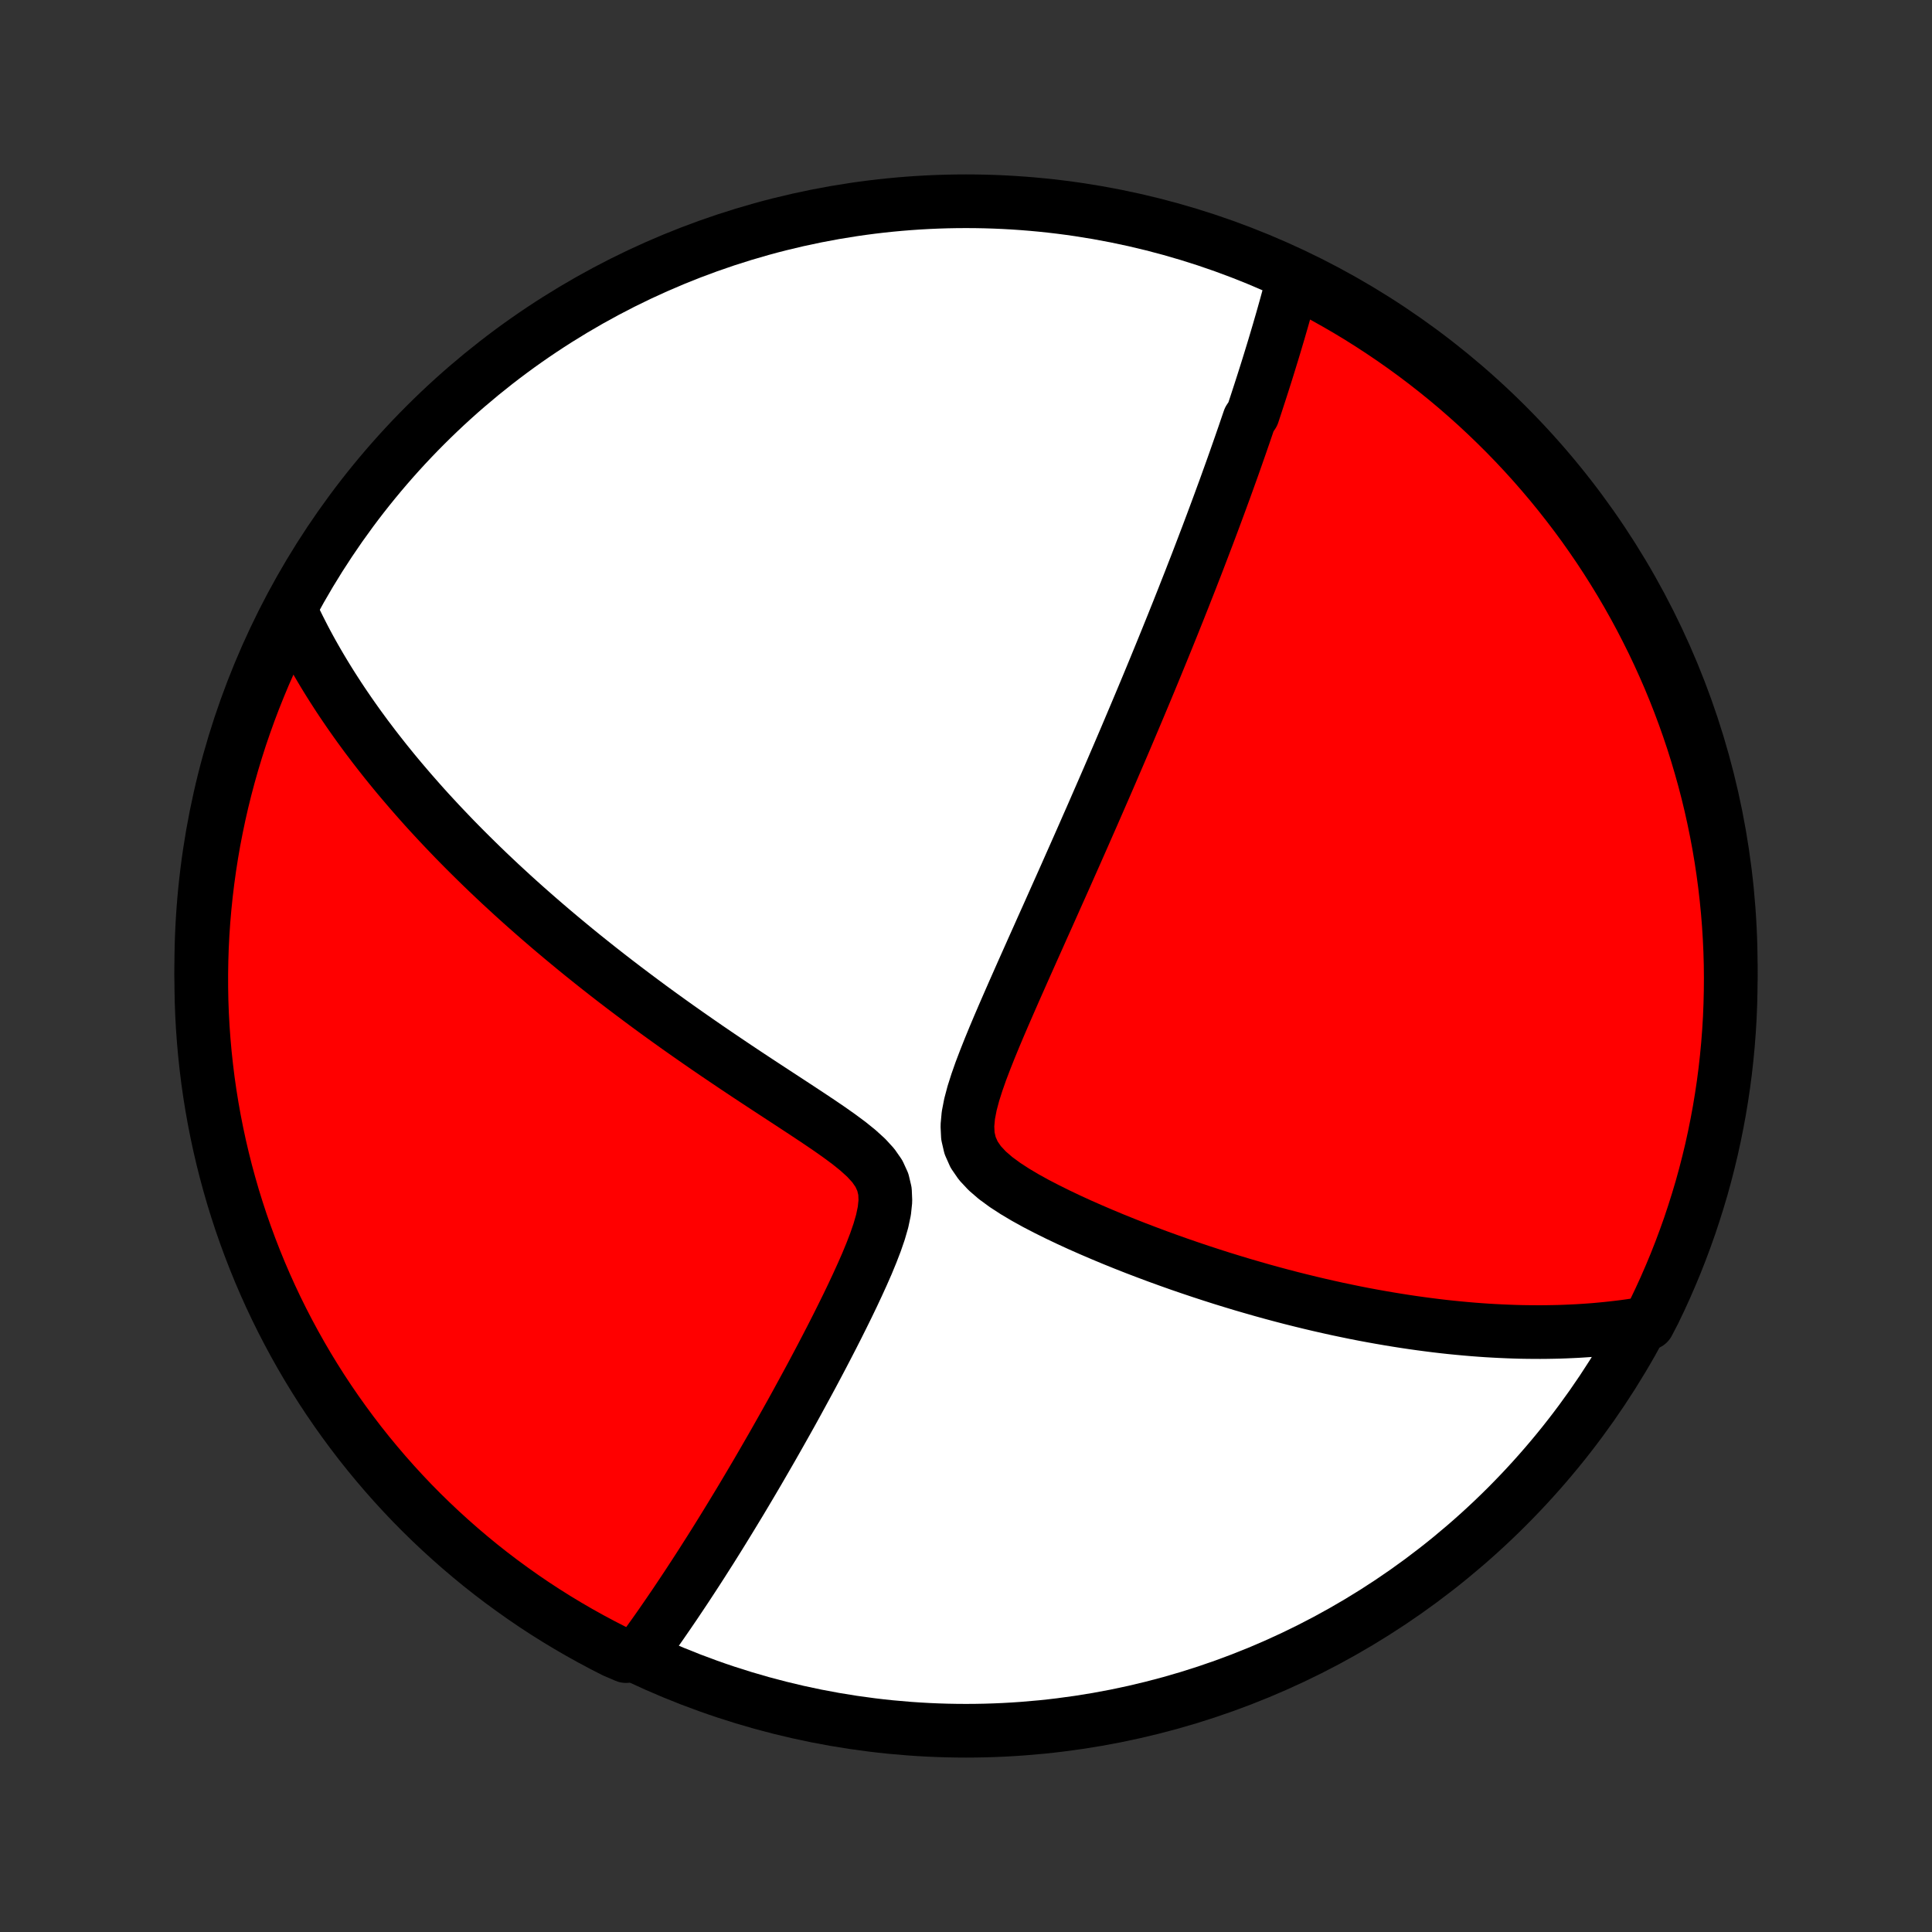 <?xml version="1.0" encoding="utf-8" standalone="no"?>
<!DOCTYPE svg PUBLIC "-//W3C//DTD SVG 1.1//EN"
  "http://www.w3.org/Graphics/SVG/1.1/DTD/svg11.dtd">
<!-- Created with matplotlib (http://matplotlib.org/) -->
<svg height="72pt" version="1.1" viewBox="0 0 72 72" width="72pt" xmlns="http://www.w3.org/2000/svg" xmlns:xlink="http://www.w3.org/1999/xlink">
 <rect x="0" y="0" width="72" height="72" fill="#333333" stroke="none"/>
 <defs>
  <style type="text/css">
*{stroke-linecap:butt;stroke-linejoin:round;}
  </style>
 </defs>
 <g id="figure_1">
  <g id="patch_1">
   <path d="
M0 72
L72 72
L72 0
L0 0
z
" style="fill:none;"/>
  </g>
  <g id="axes_1">
   <g id="PatchCollection_1">
    <defs>
     <path d="
M36 -7.5
C43.558 -7.5 50.808 -10.503 56.153 -15.848
C61.497 -21.192 64.5 -28.442 64.5 -36
C64.5 -43.558 61.497 -50.808 56.153 -56.153
C50.808 -61.497 43.558 -64.5 36 -64.5
C28.442 -64.5 21.192 -61.497 15.848 -56.153
C10.503 -50.808 7.5 -43.558 7.5 -36
C7.5 -28.442 10.503 -21.192 15.848 -15.848
C21.192 -10.503 28.442 -7.5 36 -7.5
z
" id="C0_0_a811fe30f3"/>
     <path d="
M48.188 -61.576
L48.137 -61.381
L48.086 -61.187
L48.034 -60.993
L47.981 -60.799
L47.928 -60.606
L47.874 -60.413
L47.82 -60.221
L47.765 -60.028
L47.709 -59.836
L47.654 -59.645
L47.597 -59.453
L47.54 -59.261
L47.483 -59.07
L47.425 -58.879
L47.366 -58.687
L47.307 -58.495
L47.248 -58.304
L47.188 -58.112
L47.127 -57.92
L47.066 -57.728
L47.004 -57.535
L46.942 -57.343
L46.879 -57.15
L46.816 -56.956
L46.752 -56.762
L46.688 -56.567
L46.557 -56.372
L46.49 -56.176
L46.423 -55.98
L46.356 -55.783
L46.287 -55.585
L46.218 -55.386
L46.148 -55.186
L46.078 -54.986
L46.007 -54.784
L45.935 -54.581
L45.862 -54.377
L45.788 -54.172
L45.714 -53.966
L45.639 -53.758
L45.562 -53.55
L45.485 -53.339
L45.407 -53.127
L45.328 -52.914
L45.248 -52.699
L45.167 -52.482
L45.085 -52.264
L45.002 -52.043
L44.917 -51.821
L44.832 -51.597
L44.745 -51.37
L44.658 -51.142
L44.569 -50.911
L44.478 -50.679
L44.387 -50.443
L44.294 -50.206
L44.199 -49.966
L44.104 -49.723
L44.006 -49.477
L43.908 -49.229
L43.807 -48.978
L43.706 -48.725
L43.602 -48.468
L43.497 -48.208
L43.39 -47.945
L43.281 -47.678
L43.171 -47.409
L43.059 -47.136
L42.945 -46.859
L42.829 -46.579
L42.711 -46.295
L42.591 -46.008
L42.469 -45.717
L42.345 -45.422
L42.218 -45.122
L42.09 -44.819
L41.96 -44.512
L41.827 -44.201
L41.692 -43.885
L41.554 -43.565
L41.415 -43.241
L41.273 -42.912
L41.128 -42.579
L40.981 -42.242
L40.832 -41.9
L40.681 -41.554
L40.526 -41.203
L40.37 -40.847
L40.211 -40.487
L40.05 -40.123
L39.886 -39.754
L39.721 -39.381
L39.553 -39.004
L39.382 -38.622
L39.21 -38.236
L39.036 -37.846
L38.859 -37.453
L38.682 -37.055
L38.502 -36.654
L38.322 -36.25
L38.14 -35.842
L37.958 -35.431
L37.775 -35.018
L37.593 -34.602
L37.411 -34.184
L37.231 -33.765
L37.054 -33.345
L36.881 -32.924
L36.714 -32.503
L36.554 -32.083
L36.407 -31.665
L36.275 -31.25
L36.166 -30.84
L36.088 -30.438
L36.052 -30.045
L36.07 -29.667
L36.153 -29.308
L36.304 -28.97
L36.52 -28.656
L36.791 -28.366
L37.105 -28.095
L37.45 -27.842
L37.819 -27.602
L38.204 -27.373
L38.6 -27.154
L39.005 -26.944
L39.416 -26.74
L39.83 -26.543
L40.246 -26.352
L40.664 -26.168
L41.082 -25.989
L41.499 -25.815
L41.915 -25.647
L42.329 -25.484
L42.741 -25.327
L43.15 -25.174
L43.556 -25.027
L43.959 -24.884
L44.358 -24.747
L44.754 -24.614
L45.146 -24.486
L45.534 -24.362
L45.917 -24.244
L46.297 -24.129
L46.672 -24.02
L47.042 -23.914
L47.408 -23.813
L47.77 -23.716
L48.127 -23.623
L48.479 -23.535
L48.827 -23.45
L49.17 -23.369
L49.509 -23.292
L49.843 -23.218
L50.173 -23.149
L50.498 -23.082
L50.819 -23.019
L51.136 -22.96
L51.449 -22.904
L51.757 -22.851
L52.061 -22.801
L52.361 -22.754
L52.657 -22.71
L52.95 -22.669
L53.238 -22.631
L53.523 -22.595
L53.804 -22.562
L54.081 -22.532
L54.355 -22.505
L54.626 -22.48
L54.893 -22.457
L55.157 -22.437
L55.418 -22.419
L55.676 -22.404
L55.931 -22.391
L56.183 -22.38
L56.432 -22.371
L56.678 -22.364
L56.922 -22.36
L57.164 -22.358
L57.402 -22.357
L57.639 -22.359
L57.873 -22.363
L58.105 -22.368
L58.334 -22.376
L58.562 -22.386
L58.787 -22.397
L59.011 -22.411
L59.233 -22.426
L59.453 -22.443
L59.671 -22.463
L59.887 -22.484
L60.102 -22.507
L60.316 -22.532
L60.528 -22.558
L60.738 -22.587
L60.947 -22.618
L61.155 -22.651
L61.418 -22.685
L61.639 -23.109
L61.852 -23.554
L62.058 -24.004
L62.255 -24.457
L62.445 -24.913
L62.626 -25.373
L62.799 -25.836
L62.965 -26.302
L63.121 -26.772
L63.27 -27.244
L63.411 -27.718
L63.543 -28.196
L63.666 -28.675
L63.782 -29.157
L63.888 -29.641
L63.986 -30.127
L64.076 -30.614
L64.157 -31.104
L64.23 -31.594
L64.294 -32.086
L64.349 -32.58
L64.396 -33.074
L64.434 -33.569
L64.464 -34.065
L64.484 -34.562
L64.496 -35.059
L64.5 -35.556
L64.495 -36.053
L64.481 -36.551
L64.458 -37.048
L64.427 -37.545
L64.387 -38.041
L64.338 -38.537
L64.281 -39.032
L64.215 -39.526
L64.141 -40.019
L64.058 -40.511
L63.966 -41.002
L63.866 -41.49
L63.758 -41.978
L63.641 -42.463
L63.515 -42.947
L63.381 -43.428
L63.239 -43.907
L63.089 -44.384
L62.93 -44.858
L62.763 -45.329
L62.588 -45.798
L62.405 -46.263
L62.214 -46.726
L62.014 -47.185
L61.807 -47.641
L61.592 -48.093
L61.369 -48.541
L61.139 -48.986
L60.901 -49.427
L60.655 -49.864
L60.402 -50.296
L60.141 -50.724
L59.873 -51.148
L59.598 -51.567
L59.315 -51.981
L59.026 -52.391
L58.729 -52.795
L58.425 -53.194
L58.115 -53.588
L57.798 -53.977
L57.474 -54.36
L57.144 -54.738
L56.807 -55.11
L56.464 -55.476
L56.115 -55.836
L55.759 -56.19
L55.398 -56.538
L55.031 -56.88
L54.657 -57.215
L54.279 -57.544
L53.894 -57.867
L53.504 -58.182
L53.109 -58.491
L52.709 -58.793
L52.303 -59.088
L51.893 -59.376
L51.477 -59.657
L51.057 -59.931
L50.633 -60.198
L50.204 -60.457
L49.77 -60.708
L49.333 -60.953
L48.891 -61.189
z
" id="C0_1_fae421b383"/>
     <path d="
M10.865 -49.16
L10.954 -48.97
L11.045 -48.781
L11.138 -48.593
L11.233 -48.406
L11.329 -48.219
L11.427 -48.033
L11.527 -47.848
L11.629 -47.663
L11.733 -47.479
L11.838 -47.296
L11.946 -47.112
L12.055 -46.929
L12.166 -46.747
L12.279 -46.564
L12.394 -46.382
L12.511 -46.2
L12.629 -46.018
L12.75 -45.836
L12.873 -45.654
L12.998 -45.471
L13.125 -45.289
L13.254 -45.106
L13.385 -44.923
L13.519 -44.74
L13.654 -44.556
L13.793 -44.373
L13.933 -44.188
L14.076 -44.003
L14.222 -43.817
L14.369 -43.631
L14.52 -43.444
L14.673 -43.256
L14.829 -43.068
L14.988 -42.879
L15.15 -42.689
L15.314 -42.498
L15.482 -42.306
L15.653 -42.112
L15.826 -41.918
L16.003 -41.723
L16.184 -41.527
L16.368 -41.329
L16.555 -41.131
L16.746 -40.931
L16.94 -40.729
L17.139 -40.526
L17.341 -40.322
L17.547 -40.117
L17.757 -39.91
L17.971 -39.701
L18.189 -39.491
L18.412 -39.28
L18.639 -39.066
L18.871 -38.852
L19.107 -38.635
L19.348 -38.417
L19.594 -38.197
L19.845 -37.976
L20.1 -37.753
L20.361 -37.528
L20.626 -37.302
L20.897 -37.074
L21.174 -36.844
L21.455 -36.612
L21.742 -36.379
L22.035 -36.144
L22.333 -35.908
L22.636 -35.67
L22.945 -35.431
L23.26 -35.19
L23.581 -34.948
L23.907 -34.704
L24.238 -34.459
L24.575 -34.213
L24.918 -33.966
L25.265 -33.718
L25.619 -33.469
L25.977 -33.219
L26.34 -32.968
L26.707 -32.717
L27.08 -32.465
L27.456 -32.212
L27.836 -31.959
L28.219 -31.706
L28.605 -31.453
L28.993 -31.199
L29.382 -30.945
L29.771 -30.69
L30.158 -30.435
L30.542 -30.179
L30.92 -29.922
L31.288 -29.662
L31.643 -29.399
L31.976 -29.13
L32.28 -28.854
L32.544 -28.566
L32.754 -28.264
L32.901 -27.943
L32.981 -27.604
L32.996 -27.246
L32.957 -26.873
L32.876 -26.49
L32.763 -26.1
L32.627 -25.705
L32.474 -25.308
L32.31 -24.91
L32.136 -24.514
L31.956 -24.119
L31.772 -23.726
L31.584 -23.336
L31.394 -22.95
L31.203 -22.568
L31.011 -22.19
L30.818 -21.817
L30.626 -21.448
L30.434 -21.085
L30.243 -20.726
L30.052 -20.373
L29.863 -20.026
L29.676 -19.683
L29.49 -19.346
L29.305 -19.015
L29.122 -18.69
L28.941 -18.37
L28.762 -18.055
L28.584 -17.747
L28.409 -17.444
L28.236 -17.146
L28.064 -16.854
L27.895 -16.568
L27.728 -16.287
L27.563 -16.011
L27.399 -15.741
L27.238 -15.476
L27.079 -15.216
L26.922 -14.961
L26.767 -14.711
L26.614 -14.466
L26.463 -14.226
L26.313 -13.991
L26.166 -13.76
L26.02 -13.533
L25.876 -13.311
L25.734 -13.094
L25.594 -12.88
L25.455 -12.671
L25.318 -12.466
L25.183 -12.264
L25.049 -12.067
L24.917 -11.873
L24.786 -11.683
L24.657 -11.496
L24.529 -11.313
L24.402 -11.133
L24.276 -10.957
L24.152 -10.783
L24.029 -10.613
L23.907 -10.446
L23.327 -10.282
L22.883 -10.473
L22.444 -10.698
L22.008 -10.931
L21.577 -11.171
L21.15 -11.419
L20.728 -11.674
L20.31 -11.937
L19.897 -12.207
L19.489 -12.485
L19.087 -12.77
L18.689 -13.061
L18.296 -13.36
L17.909 -13.665
L17.528 -13.978
L17.152 -14.297
L16.782 -14.623
L16.417 -14.955
L16.059 -15.293
L15.706 -15.638
L15.36 -15.989
L15.02 -16.347
L14.687 -16.71
L14.36 -17.079
L14.04 -17.454
L13.726 -17.834
L13.419 -18.22
L13.119 -18.612
L12.826 -19.009
L12.54 -19.41
L12.261 -19.817
L11.989 -20.229
L11.725 -20.646
L11.468 -21.067
L11.219 -21.493
L10.977 -21.924
L10.743 -22.358
L10.516 -22.797
L10.297 -23.24
L10.086 -23.687
L9.883 -24.137
L9.688 -24.591
L9.501 -25.049
L9.322 -25.51
L9.151 -25.974
L8.988 -26.441
L8.834 -26.911
L8.687 -27.384
L8.55 -27.859
L8.42 -28.337
L8.299 -28.817
L8.186 -29.3
L8.082 -29.784
L7.986 -30.27
L7.899 -30.759
L7.82 -31.248
L7.75 -31.739
L7.689 -32.232
L7.636 -32.725
L7.592 -33.22
L7.556 -33.715
L7.529 -34.212
L7.511 -34.708
L7.502 -35.205
L7.501 -35.703
L7.509 -36.2
L7.525 -36.697
L7.55 -37.195
L7.584 -37.691
L7.627 -38.188
L7.678 -38.683
L7.738 -39.178
L7.806 -39.672
L7.883 -40.165
L7.968 -40.656
L8.063 -41.146
L8.165 -41.634
L8.276 -42.121
L8.396 -42.606
L8.524 -43.089
L8.66 -43.569
L8.805 -44.048
L8.957 -44.524
L9.119 -44.997
L9.288 -45.468
L9.465 -45.935
L9.651 -46.4
L9.844 -46.862
L10.046 -47.32
L10.255 -47.775
L10.473 -48.226
z
" id="C0_2_488e9c94b8"/>
    </defs>
    <g clip-path="url(#p1bffca34e9)">
     <use style="fill:#ffffff;stroke:#000000;stroke-width:2.0;" x="0.0" xlink:href="#C0_0_a811fe30f3" y="72.0"/>
    </g>
    <g clip-path="url(#p1bffca34e9)">
     <use style="fill:#ff0000;stroke:#000000;stroke-width:2.0;" x="0.0" xlink:href="#C0_1_fae421b383" y="72.0"/>
    </g>
    <g clip-path="url(#p1bffca34e9)">
     <use style="fill:#ff0000;stroke:#000000;stroke-width:2.0;" x="0.0" xlink:href="#C0_2_488e9c94b8" y="72.0"/>
    </g>
   </g>
  </g>
 </g>
 <defs>
  <clipPath id="p1bffca34e9">
   <rect height="72.0" width="72.0" x="0.0" y="0.0"/>
  </clipPath>
 </defs>
</svg>

